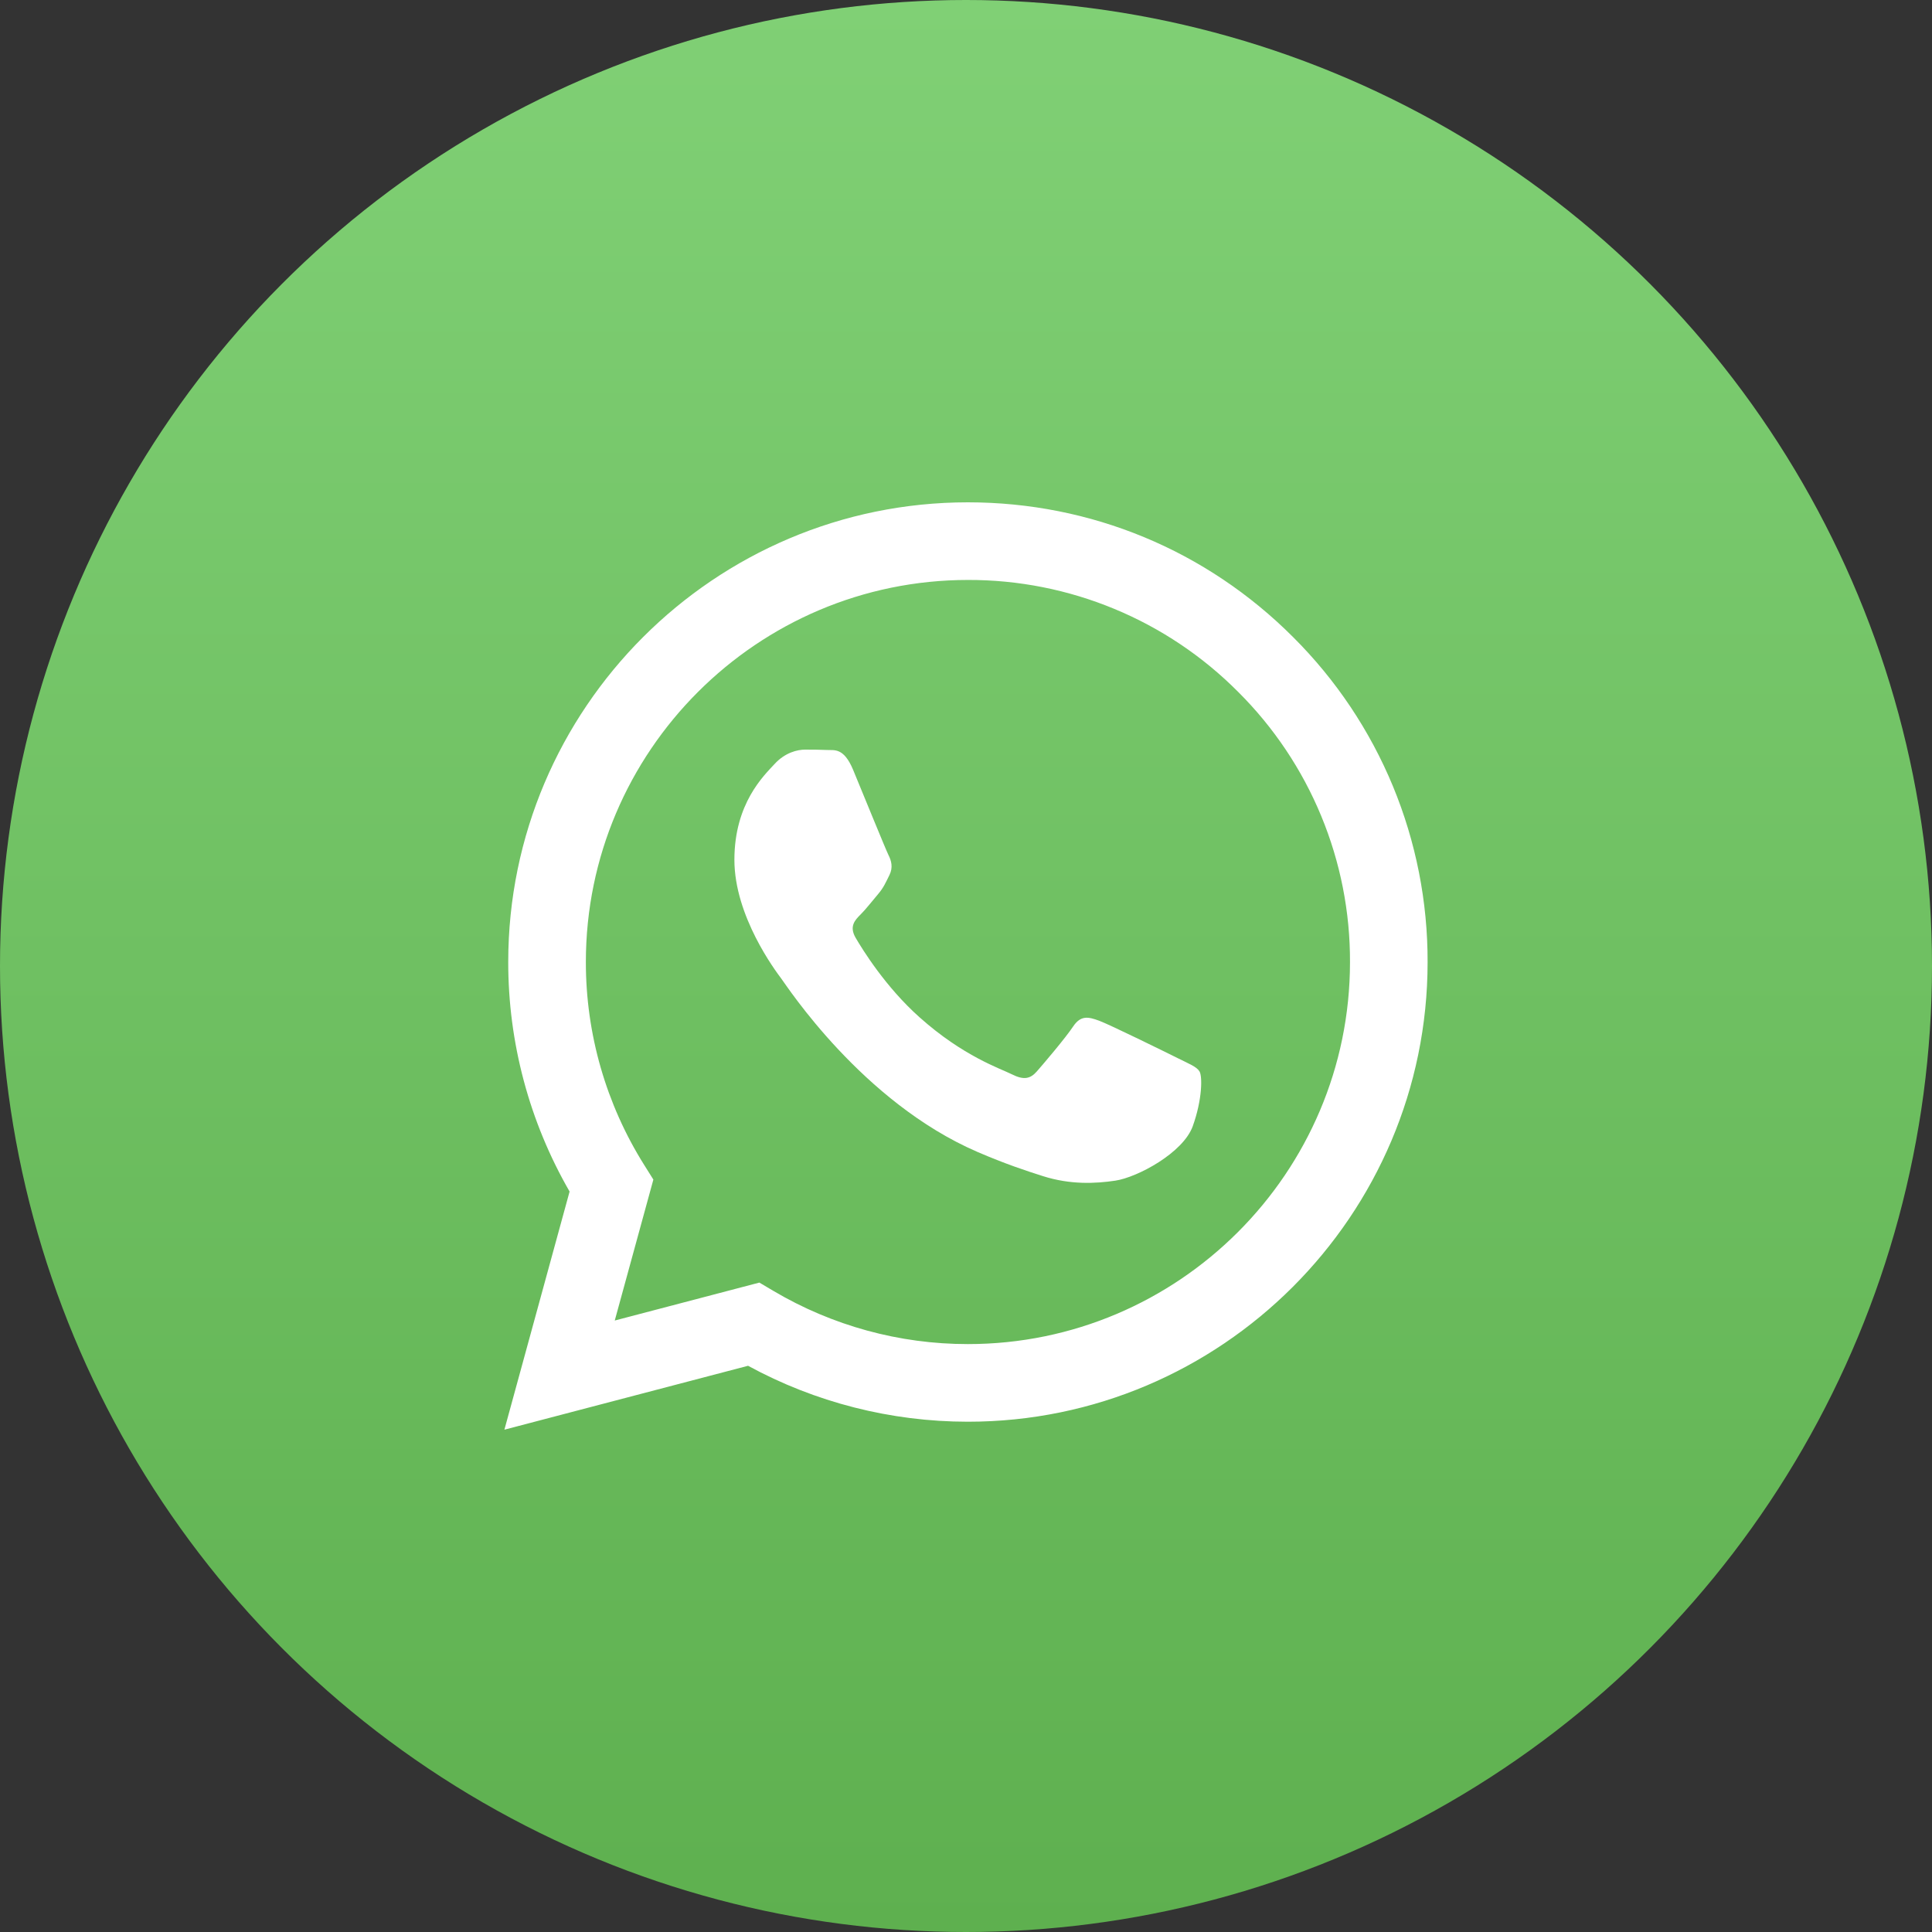 <svg width="66" height="66" viewBox="0 0 66 66" fill="none" xmlns="http://www.w3.org/2000/svg">
<rect x="0" y="0" width="66" height="66" fill="#333333" stroke="none"/>
<circle cx="33" cy="33" r="33" fill="url(#paint0_linear_112_1208)"/>
<g clip-path="url(#clip0_112_1208)">
<path d="M17.231 48.84L19.458 40.705C18.082 38.319 17.359 35.612 17.362 32.858C17.366 24.202 24.411 17.16 33.066 17.16C37.266 17.162 41.211 18.797 44.174 21.764C45.636 23.22 46.795 24.951 47.584 26.857C48.372 28.763 48.775 30.807 48.769 32.87C48.766 41.525 41.72 48.568 33.066 48.568H33.06C30.433 48.567 27.849 47.908 25.555 46.657L17.231 48.84ZM25.941 43.815L26.417 44.097C28.429 45.288 30.723 45.917 33.061 45.916H33.066C40.26 45.916 46.116 40.063 46.118 32.87C46.124 31.154 45.789 29.456 45.133 27.871C44.477 26.286 43.514 24.847 42.298 23.637C41.09 22.421 39.652 21.457 38.068 20.801C36.484 20.144 34.786 19.808 33.071 19.812C25.872 19.812 20.017 25.665 20.014 32.859C20.011 35.315 20.703 37.722 22.01 39.802L22.32 40.296L21.001 45.111L25.941 43.815Z" fill="white"/>
<path fill-rule="evenodd" clip-rule="evenodd" d="M29.142 26.295C28.822 25.53 28.499 25.635 28.257 25.621C28.03 25.611 27.769 25.608 27.506 25.608C27.244 25.608 26.82 25.706 26.461 26.099C26.1 26.491 25.088 27.44 25.088 29.372C25.088 31.301 26.492 33.166 26.689 33.429C26.886 33.691 29.456 37.653 33.392 39.352C34.328 39.756 35.059 39.998 35.628 40.178C36.568 40.477 37.423 40.434 38.1 40.333C38.853 40.221 40.421 39.384 40.748 38.468C41.076 37.551 41.076 36.766 40.977 36.602C40.879 36.439 40.618 36.341 40.224 36.144C39.832 35.948 37.904 35 37.545 34.868C37.184 34.737 36.923 34.673 36.66 35.066C36.4 35.458 35.648 36.341 35.419 36.602C35.19 36.865 34.962 36.897 34.569 36.701C34.176 36.503 32.911 36.09 31.415 34.754C30.247 33.714 29.46 32.43 29.23 32.037C29.002 31.645 29.206 31.432 29.402 31.237C29.58 31.061 29.795 30.779 29.992 30.55C30.187 30.321 30.253 30.157 30.384 29.894C30.514 29.633 30.45 29.403 30.351 29.208C30.253 29.011 29.468 27.08 29.142 26.295Z" fill="white"/>
</g>
<defs>
<linearGradient id="paint0_linear_112_1208" x1="33" y1="0" x2="33" y2="66" gradientUnits="userSpaceOnUse">
<stop stop-color="#80D075"/>
<stop offset="1" stop-color="#5EB04F"/>
</linearGradient>
<clipPath id="clip0_112_1208">
<rect width="31.68" height="31.68" fill="white" transform="translate(17.16 17.16)"/>
</clipPath>
</defs>
</svg>

